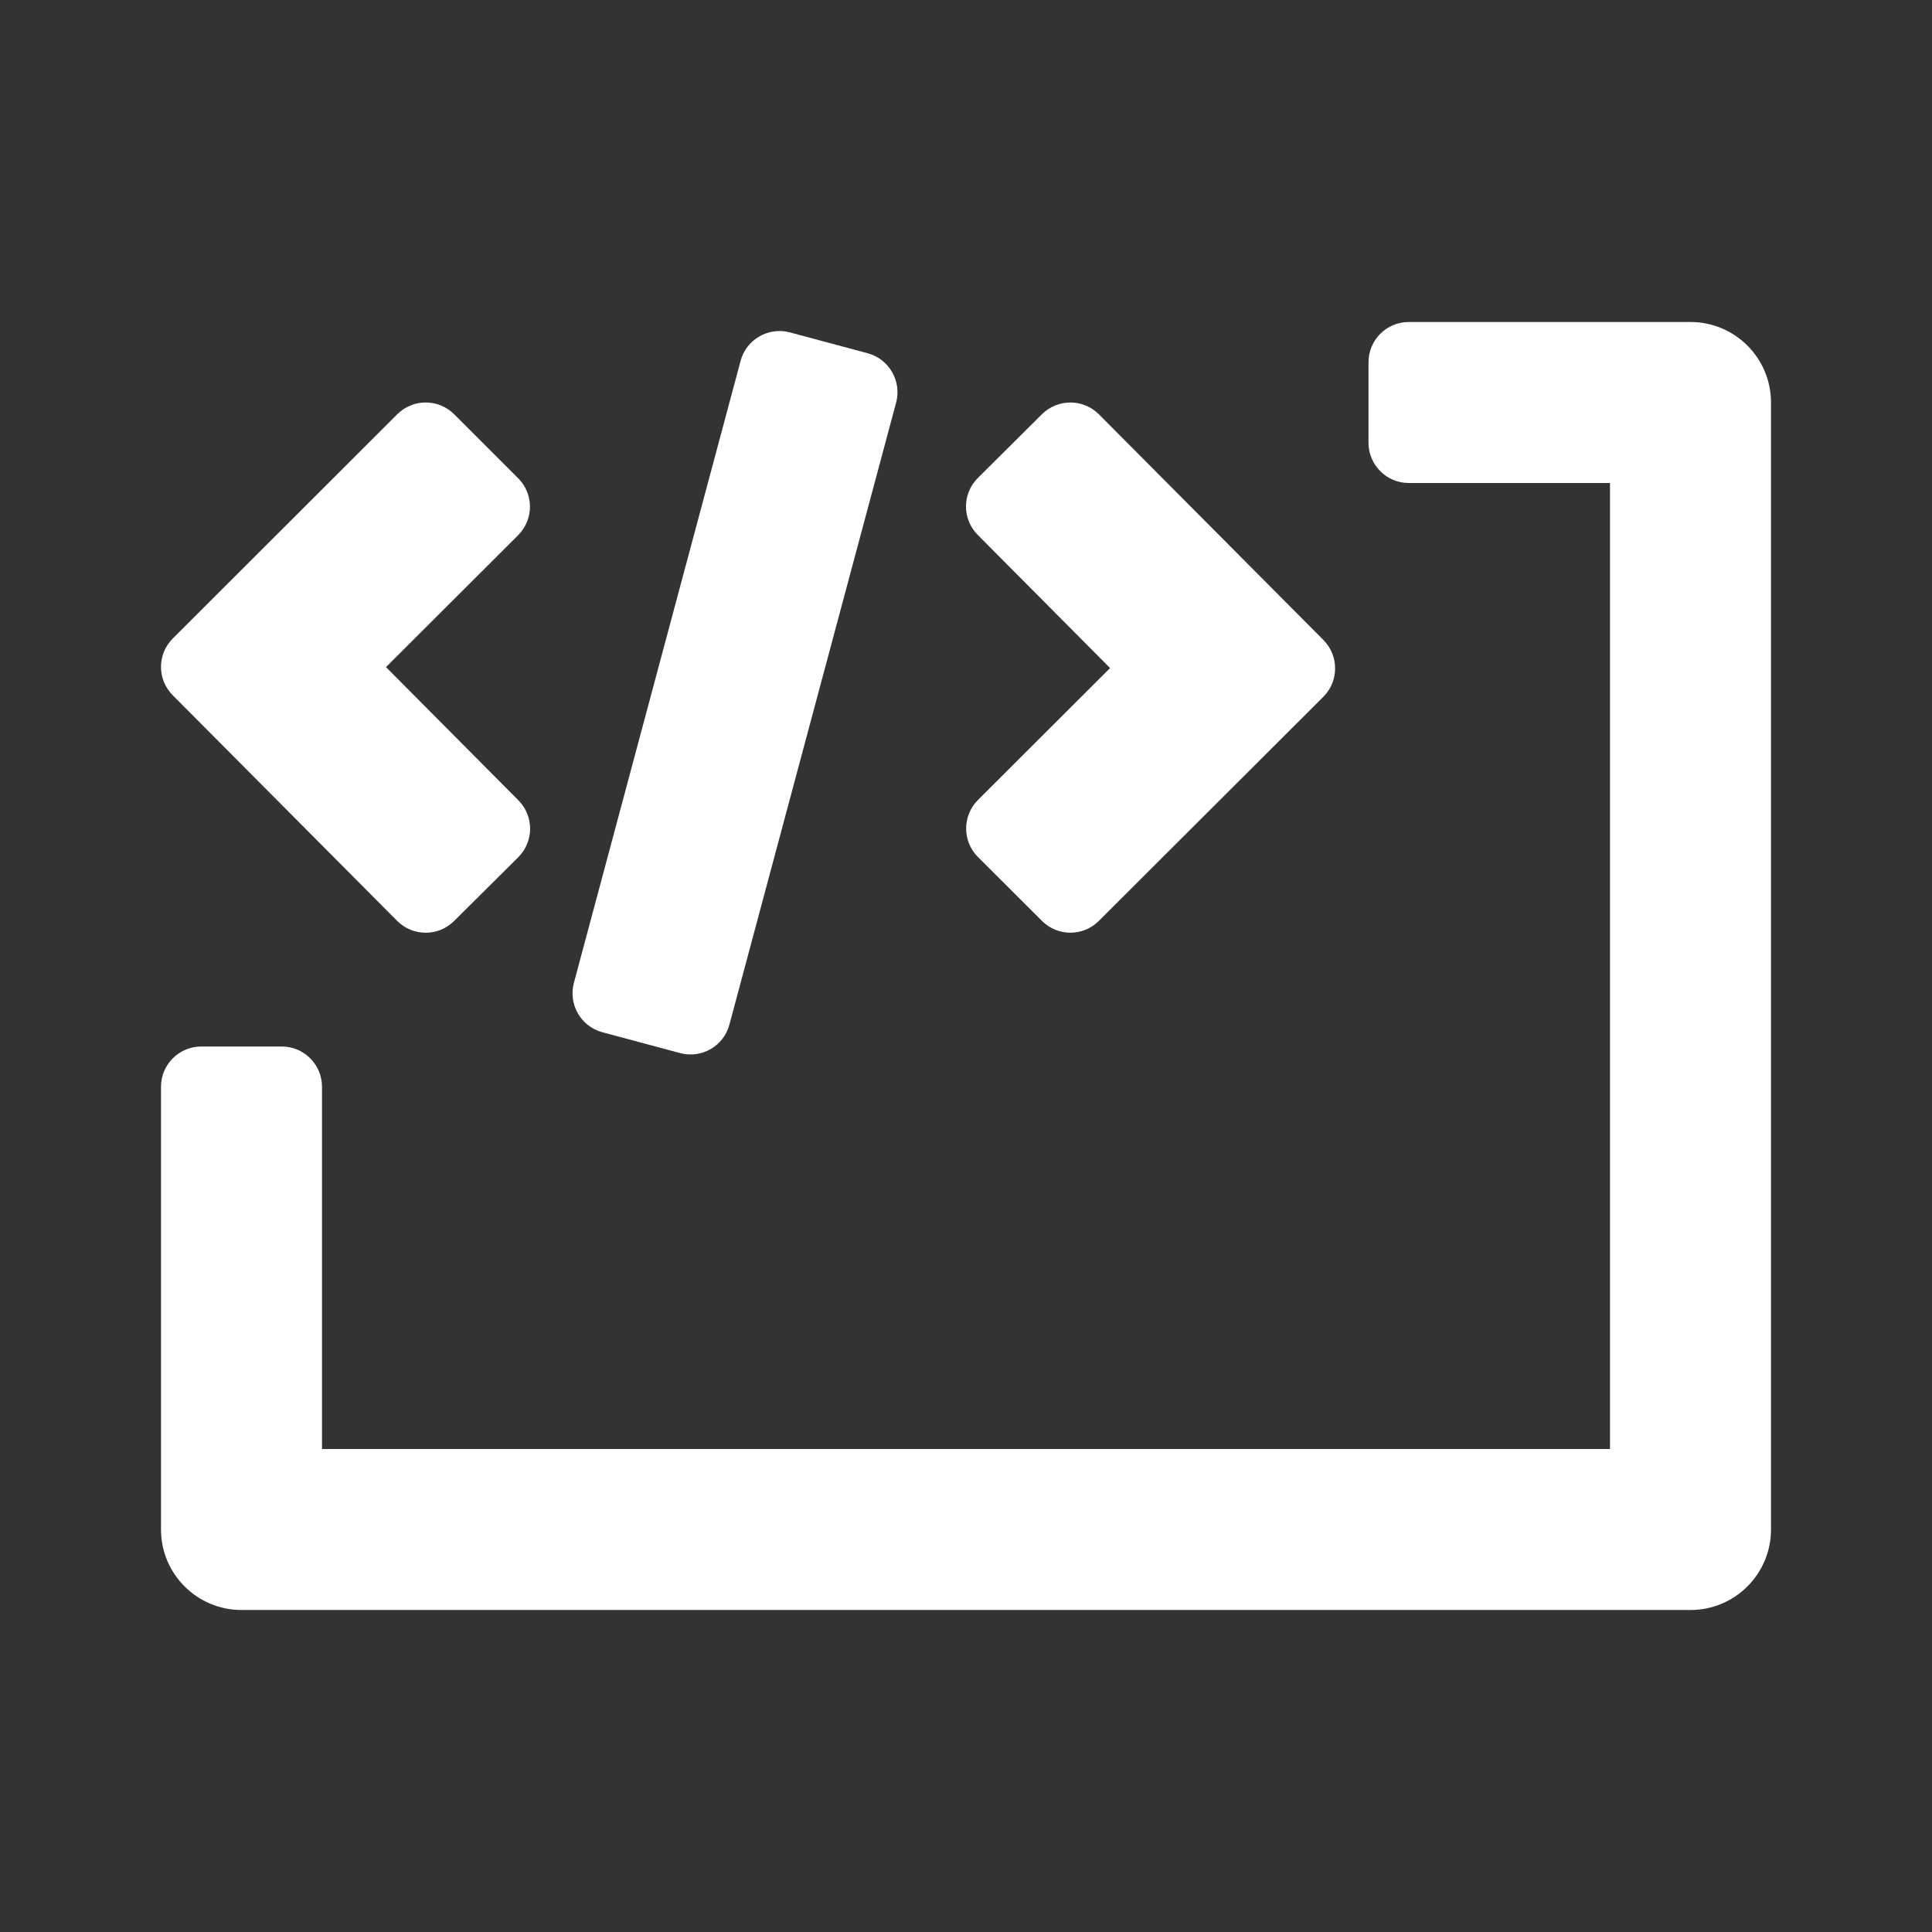 <svg aria-label="code block" width="24" height="24" viewBox="0 0 24 24" xmlns="http://www.w3.org/2000/svg">
<rect x="0" y="0" width="24" height="24" fill="#333333" stroke="none"/>
<path d="M20 6V18H4V13.5C4 13.224 3.776 13 3.5 13H2.5C2.224 13 2 13.224 2 13.5V19C2 19.552 2.448 20 3 20H21C21.552 20 22 19.552 22 19V5C22 4.448 21.552 4 21 4H17.5C17.224 4 17 4.224 17 4.5V5.5C17 5.776 17.224 6 17.5 6H20Z" fill="white"/>
<path d="M6.438 10.649L5.641 11.441C5.445 11.636 5.129 11.635 4.934 11.44L2.146 8.637C1.951 8.442 1.951 8.126 2.147 7.931L4.935 5.146C5.13 4.951 5.446 4.951 5.642 5.146L6.437 5.941C6.632 6.136 6.632 6.452 6.437 6.648L4.795 8.287L6.439 9.941C6.634 10.137 6.634 10.453 6.438 10.649Z" fill="white"/>
<path d="M12.944 5.145L12.147 5.938C11.951 6.133 11.951 6.45 12.146 6.645L13.79 8.299L12.148 9.938C11.953 10.134 11.953 10.451 12.148 10.646L12.944 11.44C13.139 11.635 13.455 11.635 13.65 11.44L16.439 8.656C16.634 8.461 16.634 8.145 16.439 7.949L13.651 5.147C13.457 4.952 13.14 4.951 12.944 5.145Z" fill="white"/>
<path d="M9.812 4.129C9.546 4.058 9.271 4.216 9.2 4.483L7.129 12.21C7.058 12.477 7.216 12.751 7.483 12.823L8.449 13.082C8.716 13.153 8.99 12.995 9.061 12.728L11.132 5.001C11.203 4.734 11.045 4.46 10.778 4.388L9.812 4.129Z" fill="white"/>
</svg>
